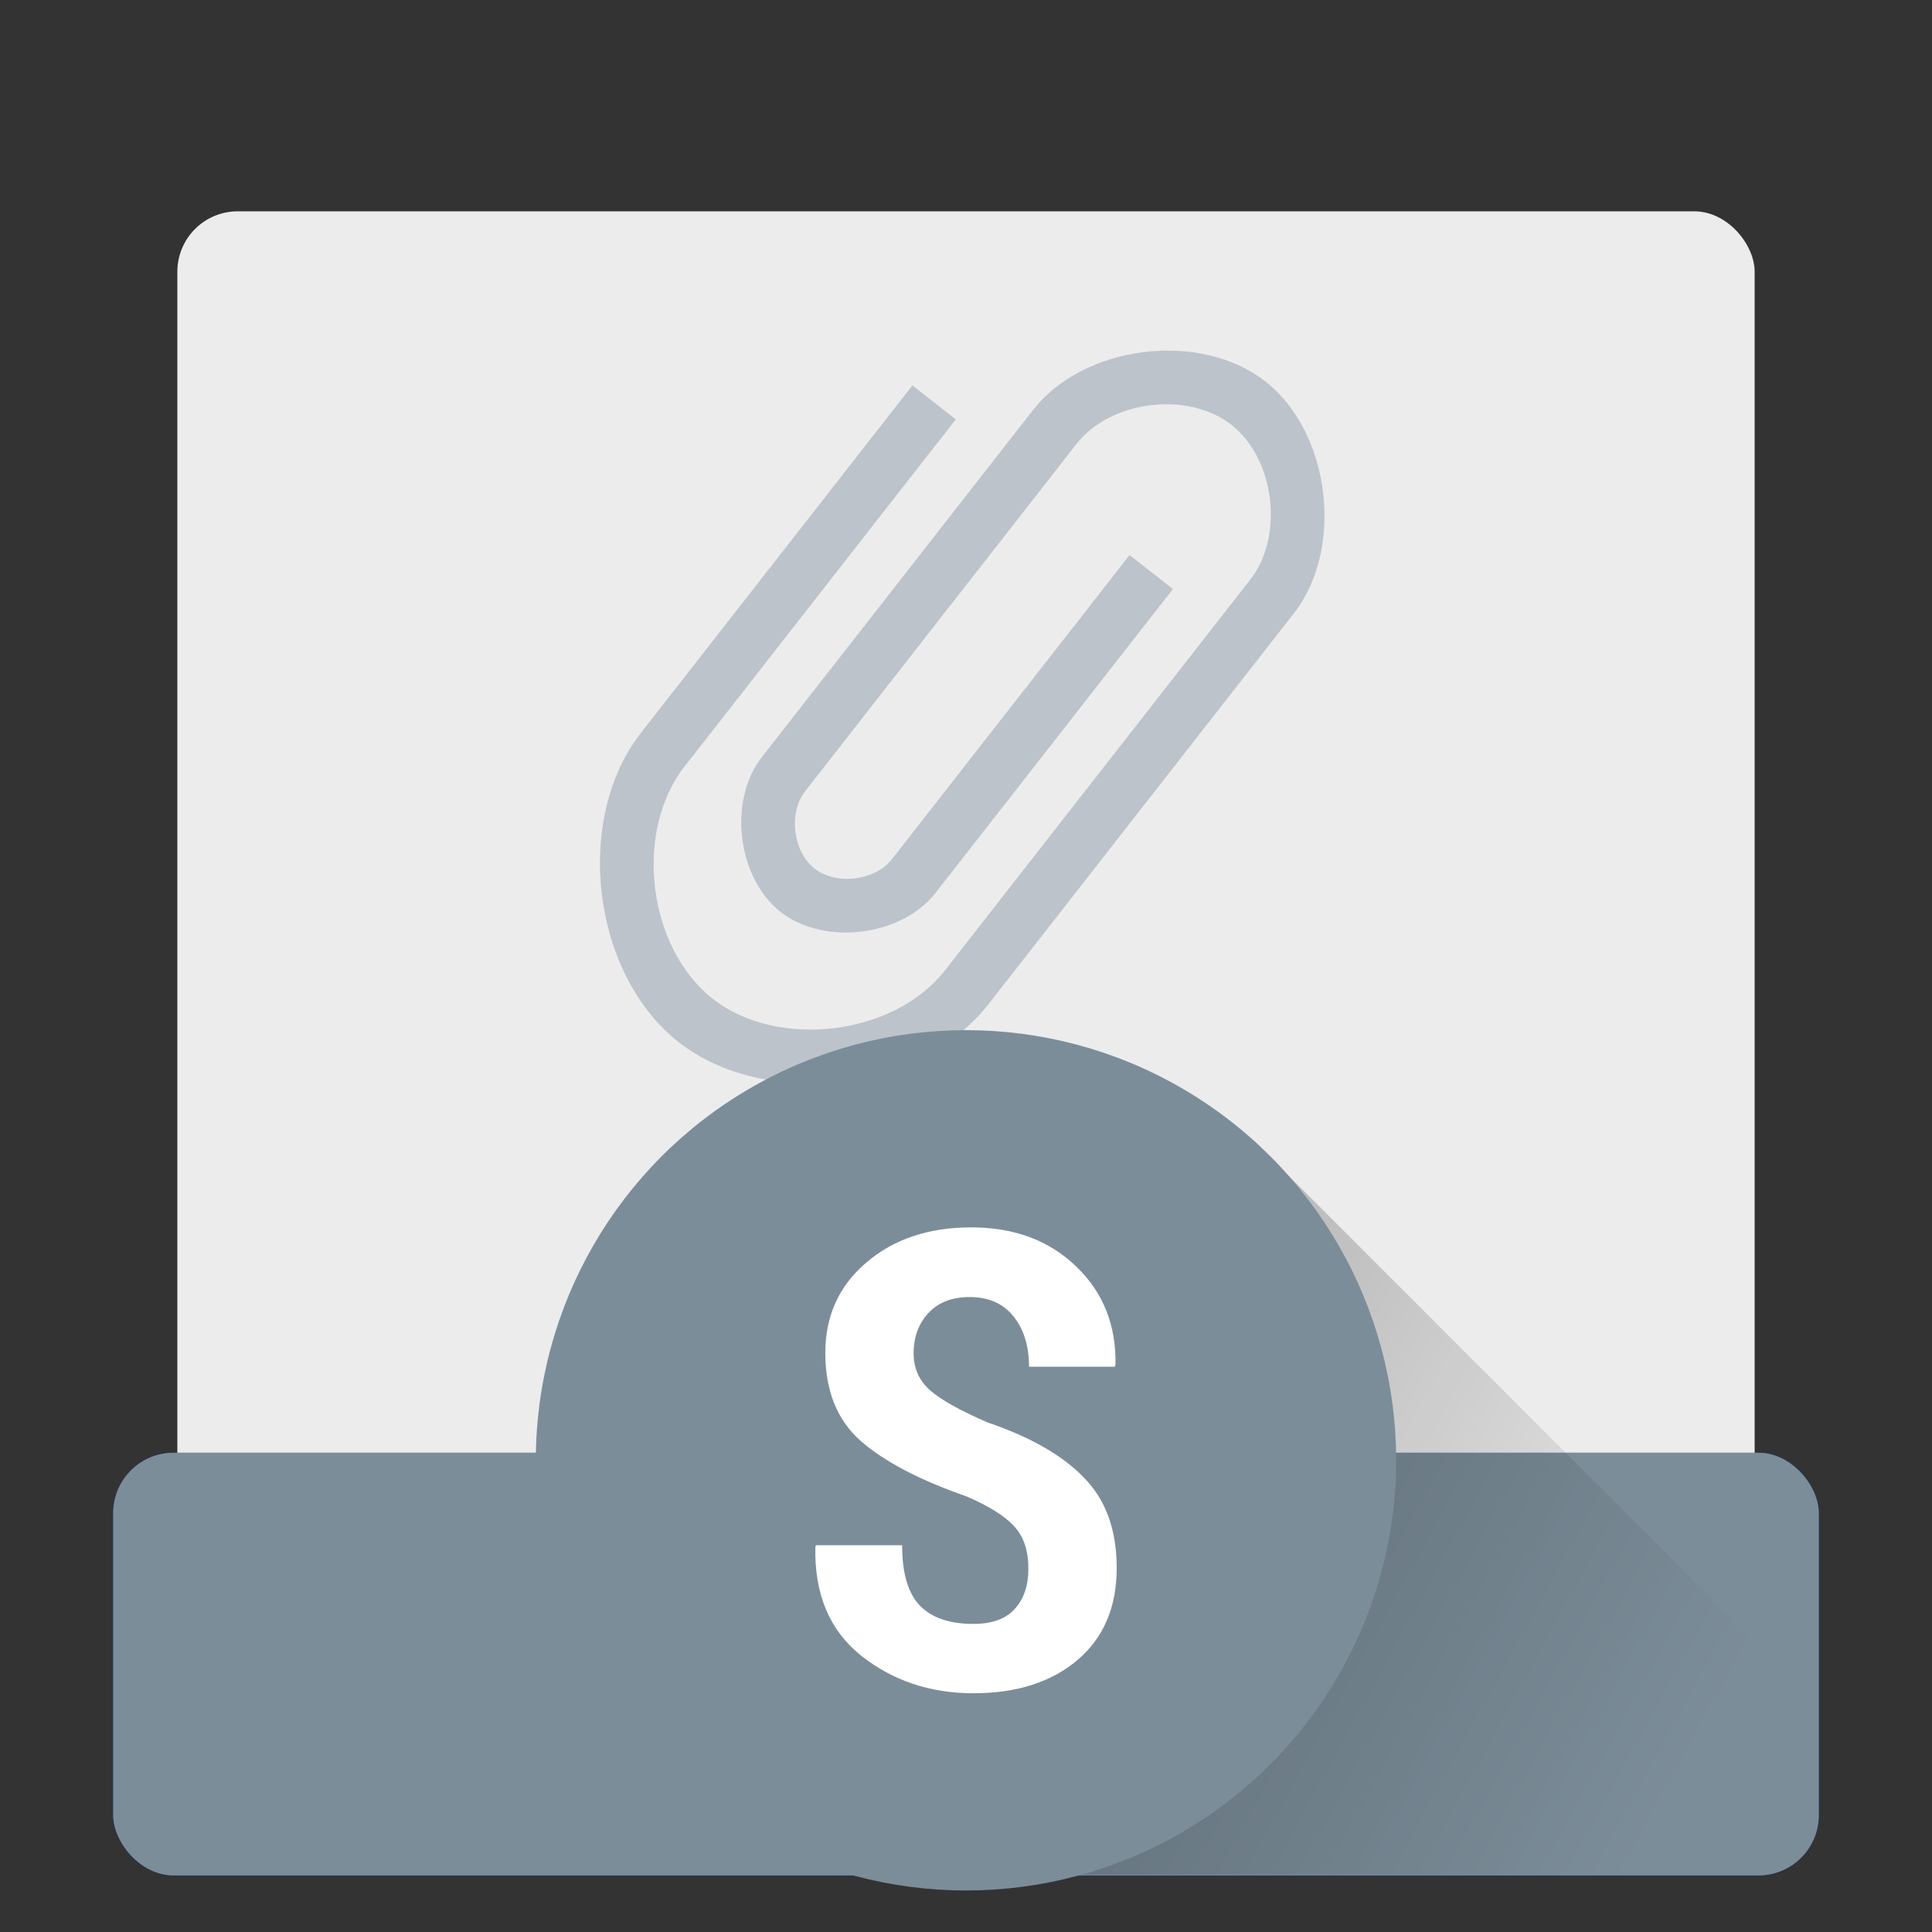 <?xml version="1.0" encoding="UTF-8" standalone="no"?>
<svg
   xmlns:dc="http://purl.org/dc/elements/1.1/"
   xmlns:cc="http://creativecommons.org/ns#"
   xmlns:rdf="http://www.w3.org/1999/02/22-rdf-syntax-ns#"
   xmlns:svg="http://www.w3.org/2000/svg"
   xmlns="http://www.w3.org/2000/svg"
   xmlns:sodipodi="http://sodipodi.sourceforge.net/DTD/sodipodi-0.dtd"
   xmlns:inkscape="http://www.inkscape.org/namespaces/inkscape"
   height="512"
   width="512"
   version="1.1"
   id="svg21"
   sodipodi:docname="libreoffice-main.svg"
   inkscape:version="0.92.3 (2405546, 2018-03-11)">
  <rect width="100%" height="100%" fill="#333333" stroke="none"/>
  <defs
     id="defs25" />
  <sodipodi:namedview
     pagecolor="#ffffff"
     bordercolor="#666666"
     borderopacity="1"
     objecttolerance="10"
     gridtolerance="10"
     guidetolerance="10"
     inkscape:pageopacity="0"
     inkscape:pageshadow="2"
     inkscape:window-width="1920"
     inkscape:window-height="1029"
     id="namedview23"
     showgrid="false"
     inkscape:zoom="2.6074563"
     inkscape:cx="218.99025"
     inkscape:cy="44.51052"
     inkscape:window-x="0"
     inkscape:window-y="25"
     inkscape:window-maximized="1"
     inkscape:current-layer="svg21" />
  <linearGradient
     id="a"
     gradientUnits="userSpaceOnUse"
     x1="-241"
     x2="454"
     y1="73"
     y2="454">
    <stop
       offset="0"
       id="stop2" />
    <stop
       offset="1"
       stop-opacity="0"
       id="stop4" />
  </linearGradient>
  <rect
     fill="#ececec"
     height="366"
     rx="16"
     width="418"
     x="47"
     y="56"
     id="rect7" />
  <path
     d="m253.302 111.129-71.94 92.079c-13.489 17.265-9.713 48.018 7.552 61.507 17.265 13.489 48.018 9.713 61.507-7.552l71.94-92.079 8.992-11.51c8.993-11.51 6.475-32.012-5.035-41.005-11.51-8.993-32.012-6.475-41.005 5.035l-8.993 11.51-53.955 69.059-8.992 11.51c-4.496 5.755-3.238 16.006 2.517 20.503 5.755 4.496 16.006 3.238 20.502-2.517l62.947-80.569 11.51 8.992-62.947 80.569c-8.993 11.51-29.495 14.027-41.005 5.035-11.51-8.993-14.027-29.495-5.035-41.005l8.993-11.51 62.948-80.569c13.489-17.265 44.242-21.041 61.507-7.552 17.265 13.489 21.041 44.242 7.552 61.507l-8.992 11.51-71.94 92.079c-17.985 23.02-58.99 28.055-82.01 10.07-23.02-17.985-28.055-58.99-10.069-82.01l71.94-92.079z"
     fill="#96a1ae"
     fill-opacity=".537"
     id="path9" />
  <rect
     fill="#1f61f5"
     height="112"
     rx="16"
     width="452"
     x="30"
     y="385"
     id="rect11" />
  <rect
     height="112"
     rx="16"
     width="452"
     x="30"
     y="385"
     id="rect13"
     fill="#7b8d99" />
  <path
     style="fill:url(#a)"
     d="M 336.607 306.691 L 279 329 L 275 385 L 267.014 496.797 L 450.781 496.797 L 450.711 497 L 466 497 C 474.864 497 482 489.864 482 481 L 482 452.082 L 414.916 385 L 336.607 306.691 z "
     id="path15" />
  <circle
     cx="256"
     cy="387"
     fill="#7b8d99"
     r="114"
     id="circle17" />
  <path
     d="m272.531 415.681q0-7.005-3.626-11.044-3.626-4.121-12.775-8.077-18.709-6.511-28.104-14.753-9.313-8.324-9.313-23.242 0-14.753 10.879-23.984 10.879-9.313 27.775-9.313 17.143 0 27.857 10.385 10.714 10.302 10.385 26.044l-.165.495h-22.747q0-8.242-4.121-13.352-4.121-5.11-11.621-5.11-7.005 0-10.962 4.286-3.874 4.203-3.874 10.632 0 5.934 4.368 9.808 4.368 3.791 15.165 8.489 17.06 5.769 25.632 14.67 8.654 8.819 8.654 23.901 0 15.577-10.385 24.396-10.385 8.819-27.61 8.819-17.143 0-29.753-9.973-12.527-10.055-12.115-28.764l.165-.494h22.83q0 11.126 4.698 15.989 4.698 4.863 14.176 4.863 7.418 0 10.962-3.956 3.626-3.956 3.626-10.714z"
     fill="#fff"
     id="path19" />
</svg>
